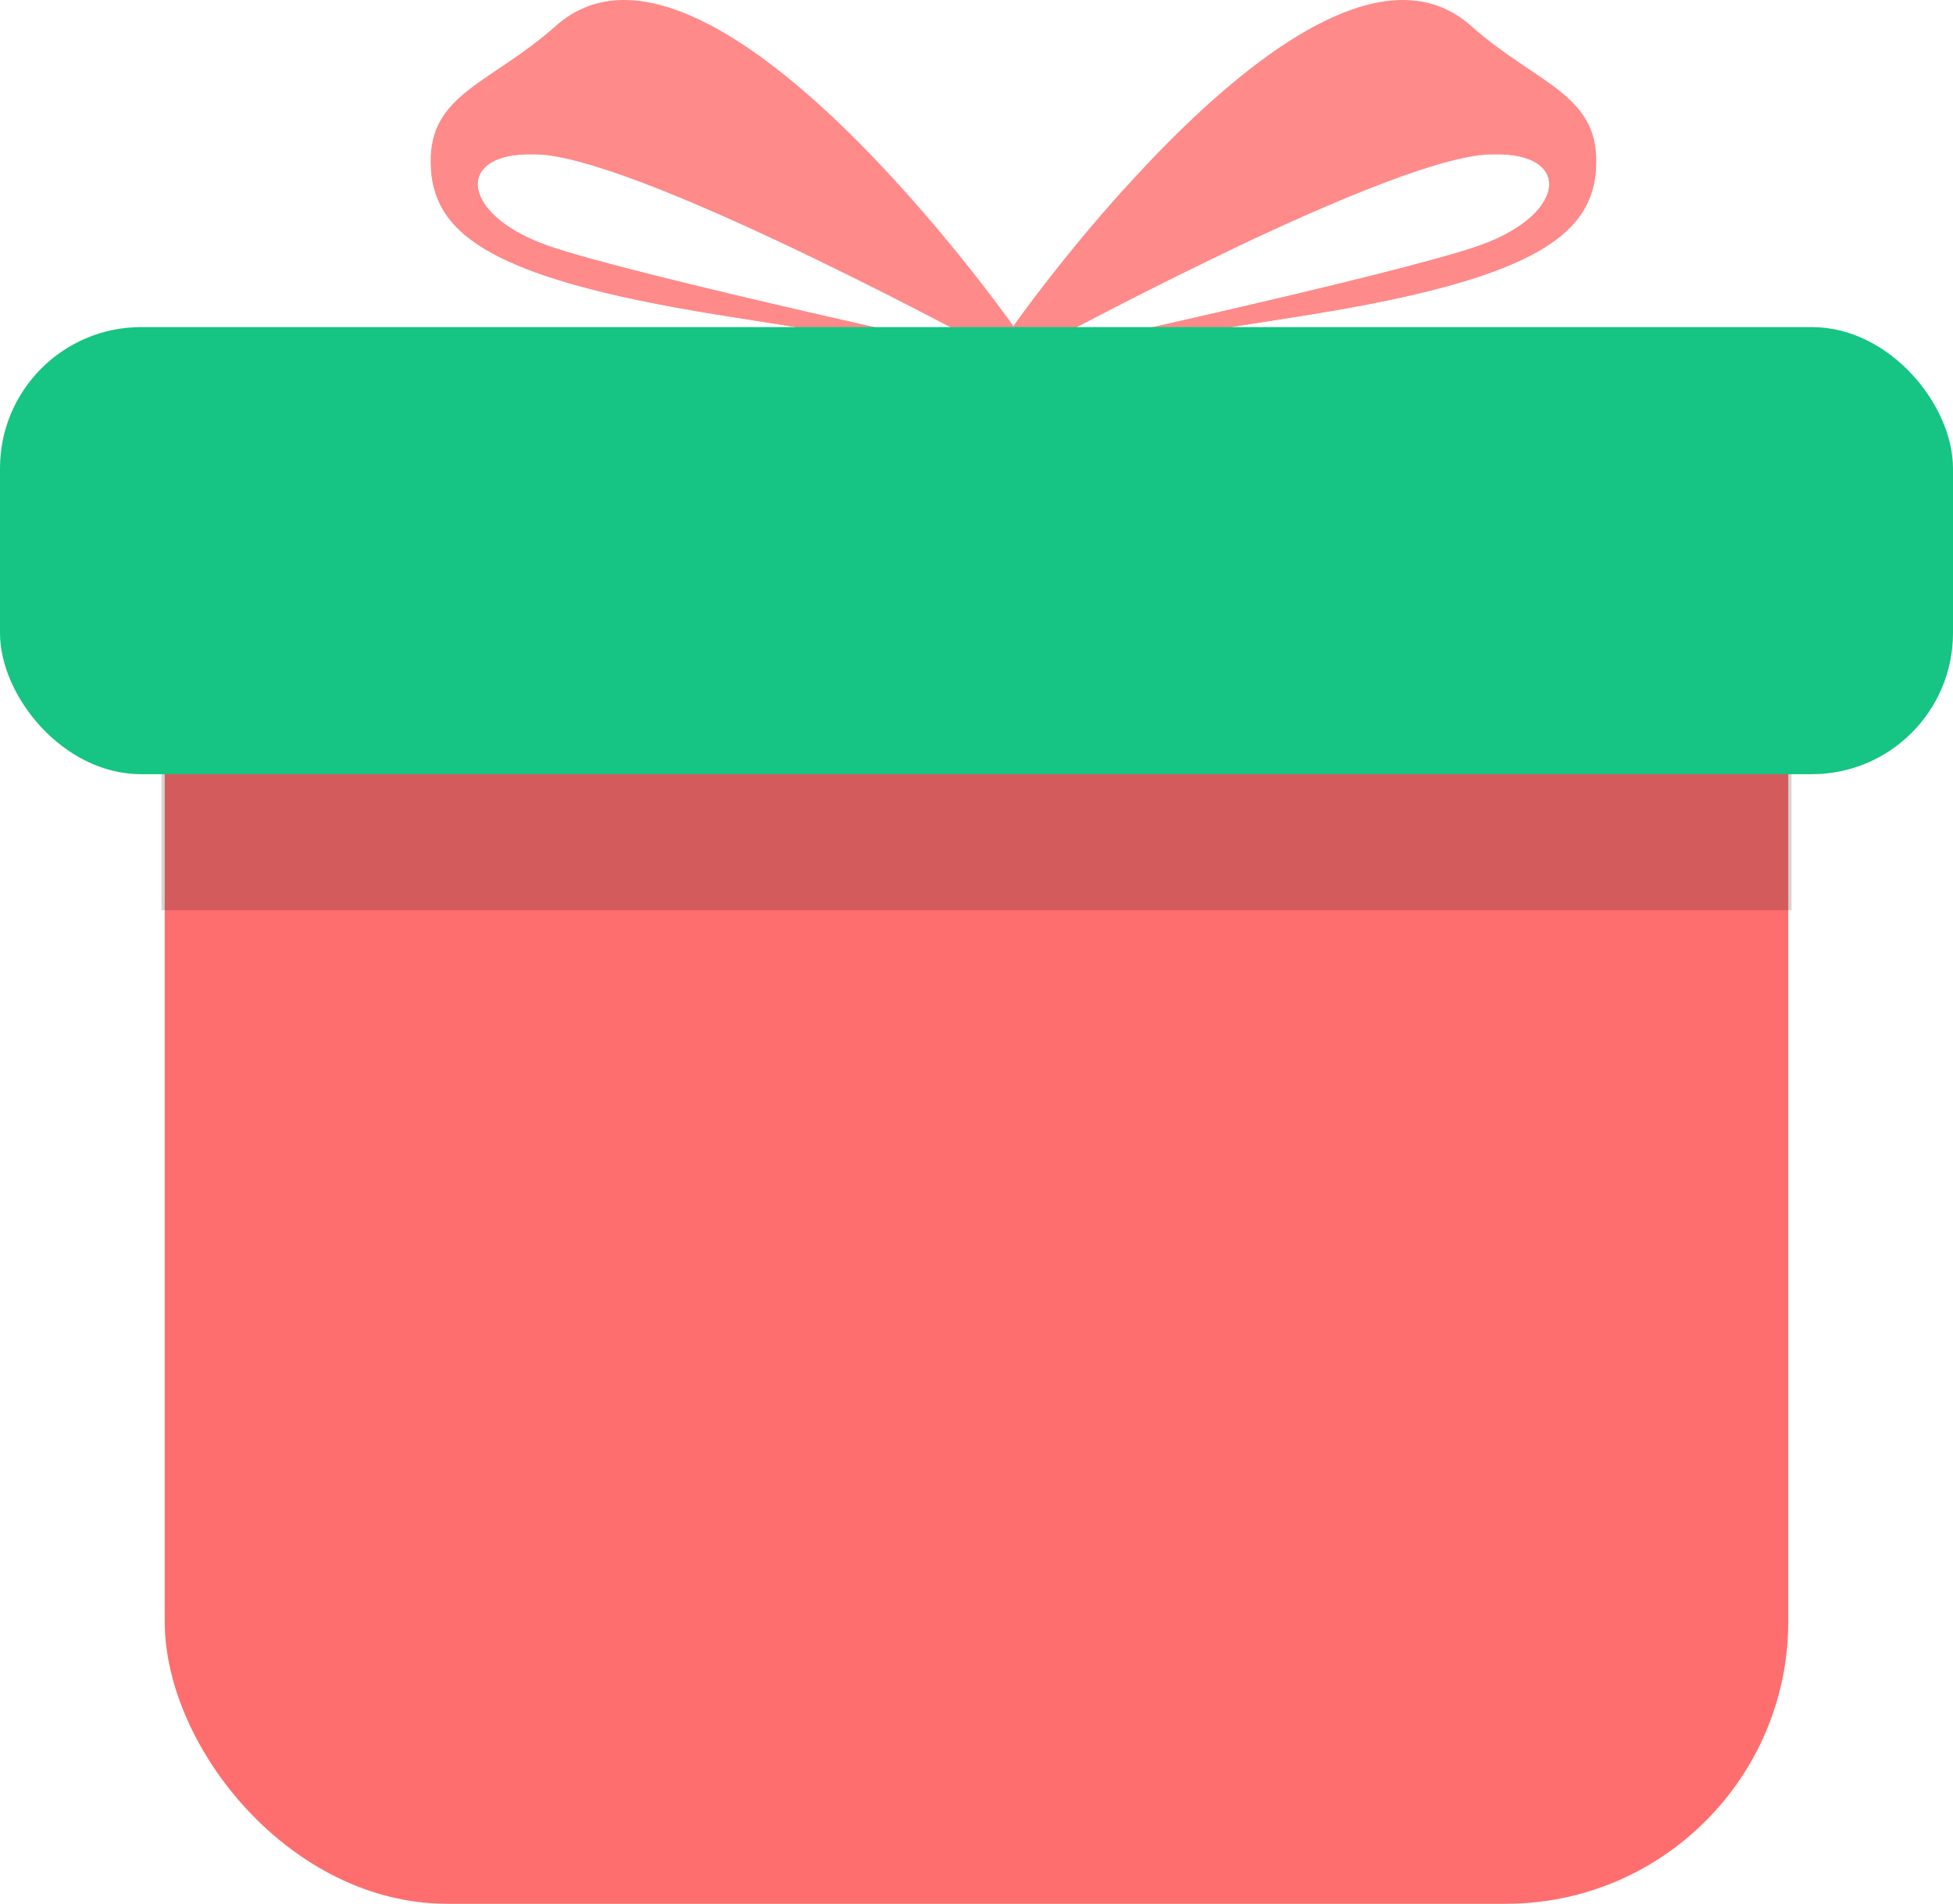<svg xmlns="http://www.w3.org/2000/svg" width="83" height="80.898" viewBox="0 0 83 80.898"><defs><style>.a{fill:#ff6e6e;}.b{opacity:0.17;}.c{fill:#ff8a8a;}.d{fill:#16c483;}</style></defs><g transform="translate(1.524 7.546)"><rect class="a" width="69" height="61" rx="12" transform="translate(5.476 12.353)"/><path class="b" d="M170.451,357.364v5.924H101.175v-5.924Z" transform="translate(-95.837 -332.152)"/><g transform="translate(41.547 -7.546)"><g transform="translate(0 0)"><path class="c" d="M160.8,327.528c-6.45-5.741-19.454,12.756-19.454,12.756l.372,1.275s14.99-8.2,19.676-8.563c3.7-.285,3.627,2.482-.22,3.853-3.506,1.249-19.456,4.71-19.456,4.71s-.247.238,12.205-1.765c9.893-1.591,12.133-3.525,12.191-6.458S163.531,329.959,160.8,327.528Z" transform="translate(-141.346 -326.423)"/><path class="c" d="M154.291,346.237c9.548-1.535,11.967-3.39,12.176-6.154-1.679-1.031-4.705-.643-4.705-.643,3.7-.285,3.627,2.482-.22,3.853-3.506,1.249-19.456,4.71-19.456,4.71l0,0C142.126,348.025,142.815,348.083,154.291,346.237Z" transform="translate(-141.714 -332.865)"/></g><path class="c" d="M150.693,344.958s-.418-1.078-2.5-1.237-2.157-1.278-2.157-1.278a69.462,69.462,0,0,0-4.693,5.814l.372,1.275s4.274-2.338,8.971-4.573Z" transform="translate(-141.346 -334.395)"/></g><g transform="translate(16.778 -7.546)"><g transform="translate(0)"><path class="c" d="M97.352,327.528c6.45-5.741,19.454,12.756,19.454,12.756l-.371,1.275s-14.99-8.2-19.676-8.563c-3.7-.285-3.627,2.482.22,3.853,3.506,1.249,19.456,4.71,19.456,4.71s.247.238-12.205-1.765c-9.893-1.591-12.134-3.525-12.191-6.458S94.622,329.959,97.352,327.528Z" transform="translate(-92.037 -326.423)"/><path class="c" d="M104.245,346.237c-9.548-1.535-11.967-3.39-12.176-6.154,1.679-1.031,4.705-.643,4.705-.643-3.7-.285-3.627,2.482.221,3.853,3.506,1.249,19.456,4.71,19.456,4.71l0,0C116.411,348.025,115.722,348.083,104.245,346.237Z" transform="translate(-92.053 -332.865)"/></g></g><rect class="d" width="83" height="19" rx="6" transform="translate(-1.524 6.353)"/></g></svg>